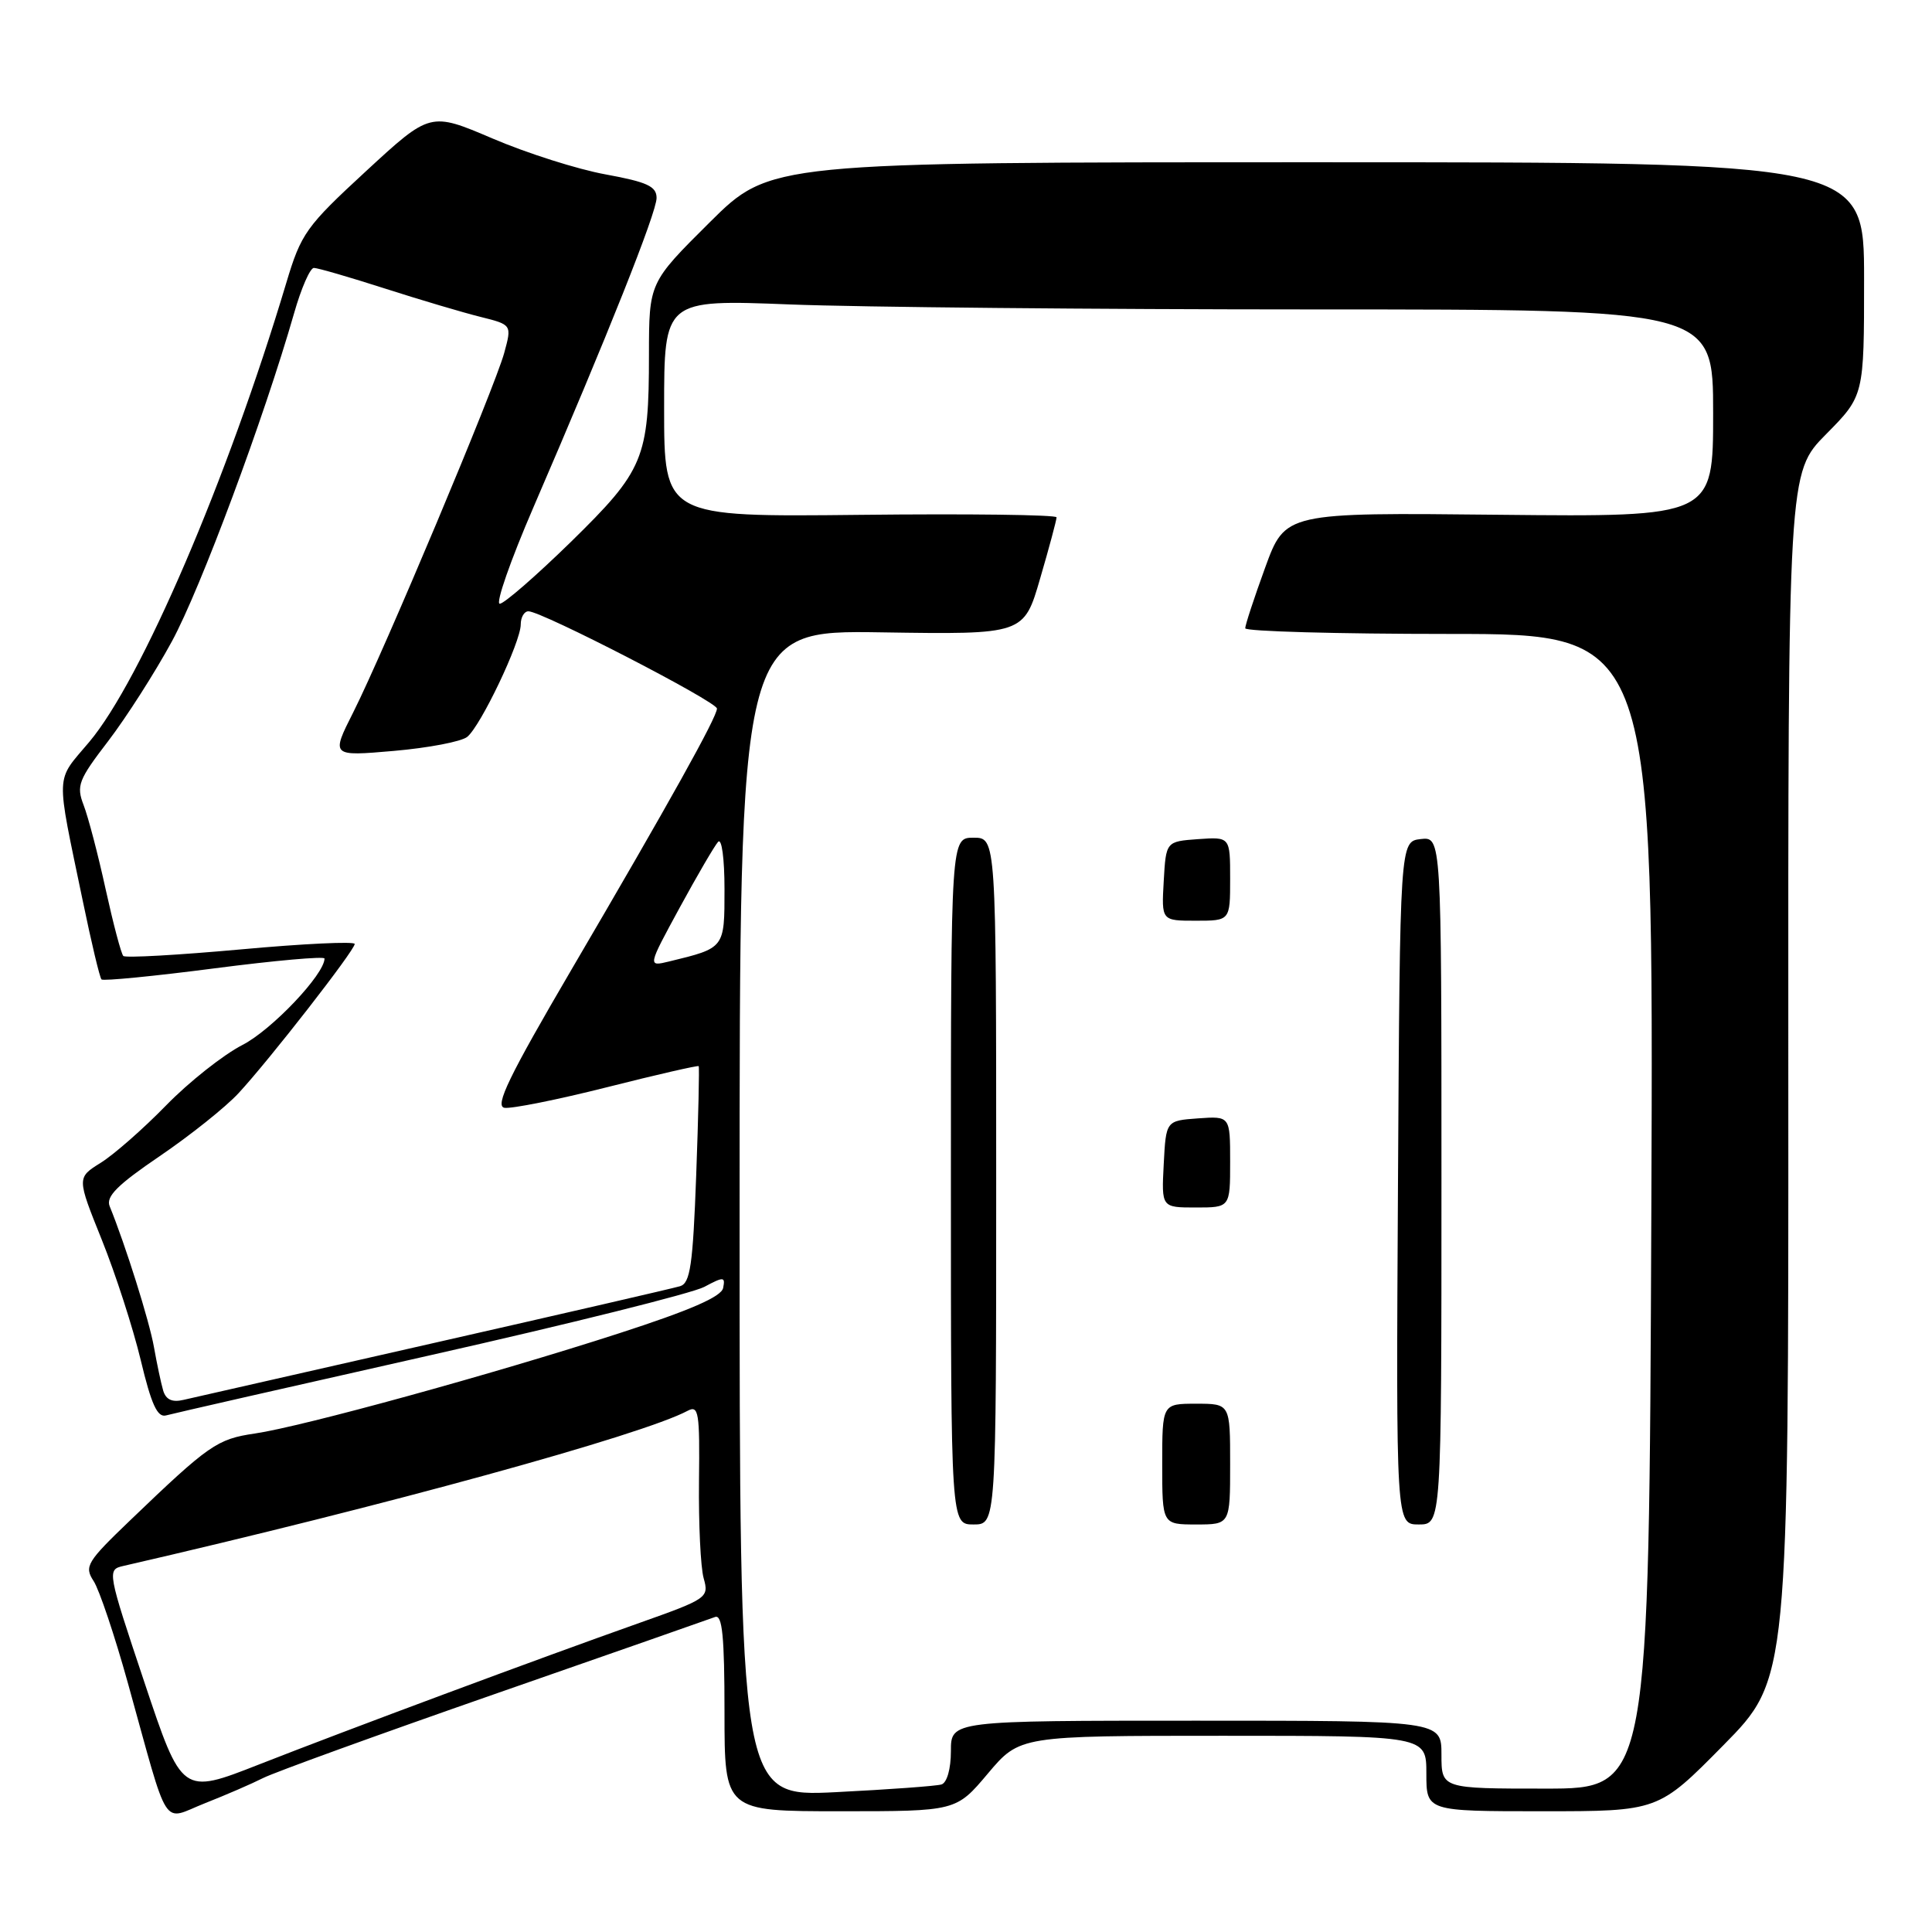 <?xml version="1.0" encoding="UTF-8" standalone="no"?>
<!DOCTYPE svg PUBLIC "-//W3C//DTD SVG 1.1//EN" "http://www.w3.org/Graphics/SVG/1.1/DTD/svg11.dtd" >
<svg xmlns="http://www.w3.org/2000/svg" xmlns:xlink="http://www.w3.org/1999/xlink" version="1.1" viewBox="0 0 256 256">
 <g >
 <path fill="currentColor"
d=" M 34.84 235.61 C 36.30 234.86 50.10 229.86 65.50 224.49 C 80.90 219.13 94.06 214.52 94.75 214.26 C 95.71 213.90 96.00 216.82 96.00 226.89 C 96.00 240.00 96.00 240.00 111.34 240.00 C 126.69 240.00 126.69 240.00 130.90 235.00 C 135.12 230.00 135.12 230.00 162.06 230.00 C 189.00 230.00 189.00 230.00 189.00 235.00 C 189.00 240.00 189.00 240.00 204.36 240.00 C 219.73 240.00 219.73 240.00 228.36 231.25 C 236.99 222.50 236.99 222.50 236.96 142.57 C 236.93 62.63 236.93 62.63 241.96 57.54 C 247.00 52.44 247.00 52.44 247.00 36.97 C 247.00 21.50 247.00 21.50 174.52 21.50 C 102.05 21.50 102.05 21.50 94.02 29.48 C 86.00 37.45 86.00 37.45 85.99 46.98 C 85.99 60.75 85.33 62.32 75.64 71.81 C 71.03 76.31 66.79 80.00 66.22 80.00 C 65.64 80.00 67.64 74.26 70.67 67.25 C 80.50 44.49 87.00 28.16 87.00 26.23 C 87.00 24.69 85.76 24.12 80.25 23.11 C 76.54 22.44 69.79 20.29 65.26 18.35 C 57.01 14.83 57.01 14.83 48.52 22.66 C 40.54 30.02 39.90 30.92 37.93 37.50 C 30.15 63.49 18.70 90.16 11.82 98.32 C 7.29 103.70 7.36 102.00 10.98 119.43 C 12.11 124.90 13.22 129.56 13.45 129.78 C 13.68 130.01 20.42 129.35 28.43 128.31 C 36.44 127.27 43.00 126.69 43.00 127.01 C 43.00 129.10 36.00 136.48 32.13 138.46 C 29.58 139.77 25.02 143.38 22.00 146.48 C 18.98 149.58 15.08 153.00 13.34 154.08 C 10.18 156.05 10.18 156.05 13.49 164.28 C 15.31 168.80 17.63 175.98 18.65 180.23 C 20.05 186.10 20.86 187.86 22.00 187.55 C 22.82 187.32 38.57 183.73 57.00 179.58 C 75.43 175.43 91.77 171.35 93.32 170.52 C 95.90 169.14 96.12 169.16 95.82 170.66 C 95.60 171.82 91.45 173.62 82.00 176.68 C 65.29 182.09 40.10 189.02 33.76 189.95 C 28.77 190.68 27.69 191.43 17.27 201.43 C 11.50 206.96 11.14 207.56 12.40 209.49 C 13.15 210.63 15.20 216.73 16.95 223.03 C 22.51 243.04 21.35 241.23 27.15 238.94 C 29.92 237.85 33.38 236.35 34.84 235.61 Z  M 19.13 222.90 C 14.22 208.22 14.18 207.99 16.33 207.50 C 51.08 199.51 85.11 190.15 91.11 186.94 C 92.58 186.16 92.73 187.12 92.62 196.28 C 92.56 201.90 92.83 207.68 93.24 209.13 C 93.96 211.69 93.74 211.85 84.74 215.04 C 71.35 219.78 46.10 229.18 34.30 233.81 C 24.11 237.81 24.11 237.81 19.13 222.90 Z  M 98.00 160.80 C 98.00 83.50 98.00 83.50 116.83 83.79 C 135.67 84.08 135.67 84.08 137.83 76.63 C 139.03 72.53 140.00 68.89 140.00 68.55 C 140.00 68.21 128.30 68.06 114.00 68.22 C 88.00 68.50 88.00 68.50 88.00 54.09 C 88.00 39.69 88.00 39.69 104.66 40.34 C 113.82 40.70 145.10 41.00 174.16 41.00 C 227.00 41.00 227.00 41.00 227.00 54.75 C 227.00 68.50 227.00 68.50 198.65 68.21 C 170.30 67.91 170.30 67.91 167.64 75.21 C 166.18 79.22 164.99 82.84 165.00 83.25 C 165.00 83.66 177.18 84.00 192.06 84.00 C 219.11 84.00 219.11 84.00 218.81 160.50 C 218.50 237.00 218.50 237.00 204.75 237.00 C 191.00 237.00 191.00 237.00 191.00 232.50 C 191.00 228.00 191.00 228.00 158.50 228.00 C 126.00 228.00 126.00 228.00 126.00 232.03 C 126.00 234.38 125.48 236.22 124.75 236.45 C 124.06 236.66 117.76 237.12 110.75 237.47 C 98.00 238.10 98.00 238.10 98.00 160.80 Z  M 132.00 156.50 C 132.00 111.00 132.00 111.00 129.00 111.00 C 126.00 111.00 126.00 111.00 126.00 156.50 C 126.00 202.00 126.00 202.00 129.00 202.00 C 132.00 202.00 132.00 202.00 132.00 156.50 Z  M 163.00 194.00 C 163.00 186.00 163.00 186.00 158.50 186.00 C 154.00 186.00 154.00 186.00 154.00 194.00 C 154.00 202.00 154.00 202.00 158.50 202.00 C 163.00 202.00 163.00 202.00 163.00 194.00 Z  M 191.00 156.43 C 191.00 110.87 191.00 110.87 188.25 111.18 C 185.50 111.50 185.50 111.50 185.24 156.75 C 184.98 202.00 184.98 202.00 187.99 202.00 C 191.00 202.00 191.00 202.00 191.00 156.43 Z  M 163.00 153.94 C 163.00 147.89 163.00 147.89 158.75 148.19 C 154.50 148.50 154.50 148.50 154.20 154.25 C 153.90 160.00 153.90 160.00 158.45 160.00 C 163.00 160.00 163.00 160.00 163.00 153.94 Z  M 163.00 116.44 C 163.00 110.89 163.00 110.89 158.75 111.19 C 154.50 111.50 154.50 111.50 154.20 116.75 C 153.90 122.00 153.90 122.00 158.45 122.00 C 163.00 122.00 163.00 122.00 163.00 116.44 Z  M 21.62 184.25 C 21.34 183.29 20.79 180.70 20.40 178.50 C 19.79 175.03 16.62 164.96 14.53 159.83 C 14.01 158.55 15.56 157.00 21.17 153.19 C 25.20 150.45 29.90 146.70 31.61 144.85 C 35.67 140.47 47.00 125.92 47.00 125.08 C 47.00 124.72 40.21 125.04 31.92 125.80 C 23.62 126.55 16.61 126.95 16.34 126.67 C 16.06 126.40 15.01 122.42 14.00 117.84 C 13.00 113.25 11.68 108.23 11.08 106.68 C 10.09 104.11 10.39 103.34 14.35 98.18 C 16.74 95.05 20.53 89.12 22.77 85.00 C 26.57 78.02 35.01 55.33 38.97 41.50 C 39.91 38.20 41.09 35.50 41.59 35.50 C 42.09 35.50 46.33 36.73 51.00 38.23 C 55.67 39.73 61.37 41.42 63.67 41.99 C 67.83 43.03 67.83 43.03 66.81 46.77 C 65.55 51.37 50.86 86.34 46.82 94.36 C 43.86 100.22 43.86 100.22 52.18 99.50 C 56.76 99.10 61.13 98.27 61.91 97.64 C 63.70 96.19 69.00 85.07 69.00 82.75 C 69.00 81.79 69.46 81.00 70.02 81.00 C 71.78 81.00 95.00 92.98 95.00 93.89 C 95.00 95.02 88.75 106.25 75.71 128.50 C 67.45 142.61 65.53 146.56 66.84 146.79 C 67.75 146.94 73.87 145.72 80.44 144.06 C 87.00 142.40 92.47 141.15 92.58 141.27 C 92.68 141.40 92.54 147.90 92.25 155.73 C 91.81 167.65 91.46 170.03 90.11 170.43 C 89.22 170.70 74.55 174.08 57.50 177.95 C 40.45 181.82 25.52 185.21 24.32 185.49 C 22.81 185.85 21.98 185.46 21.62 184.25 Z  M 90.05 120.29 C 92.38 116.01 94.68 112.07 95.15 111.55 C 95.63 111.01 96.00 113.75 96.00 117.82 C 96.00 125.68 96.06 125.60 88.66 127.40 C 85.81 128.09 85.81 128.09 90.05 120.29 Z "/>
</g>
</svg>